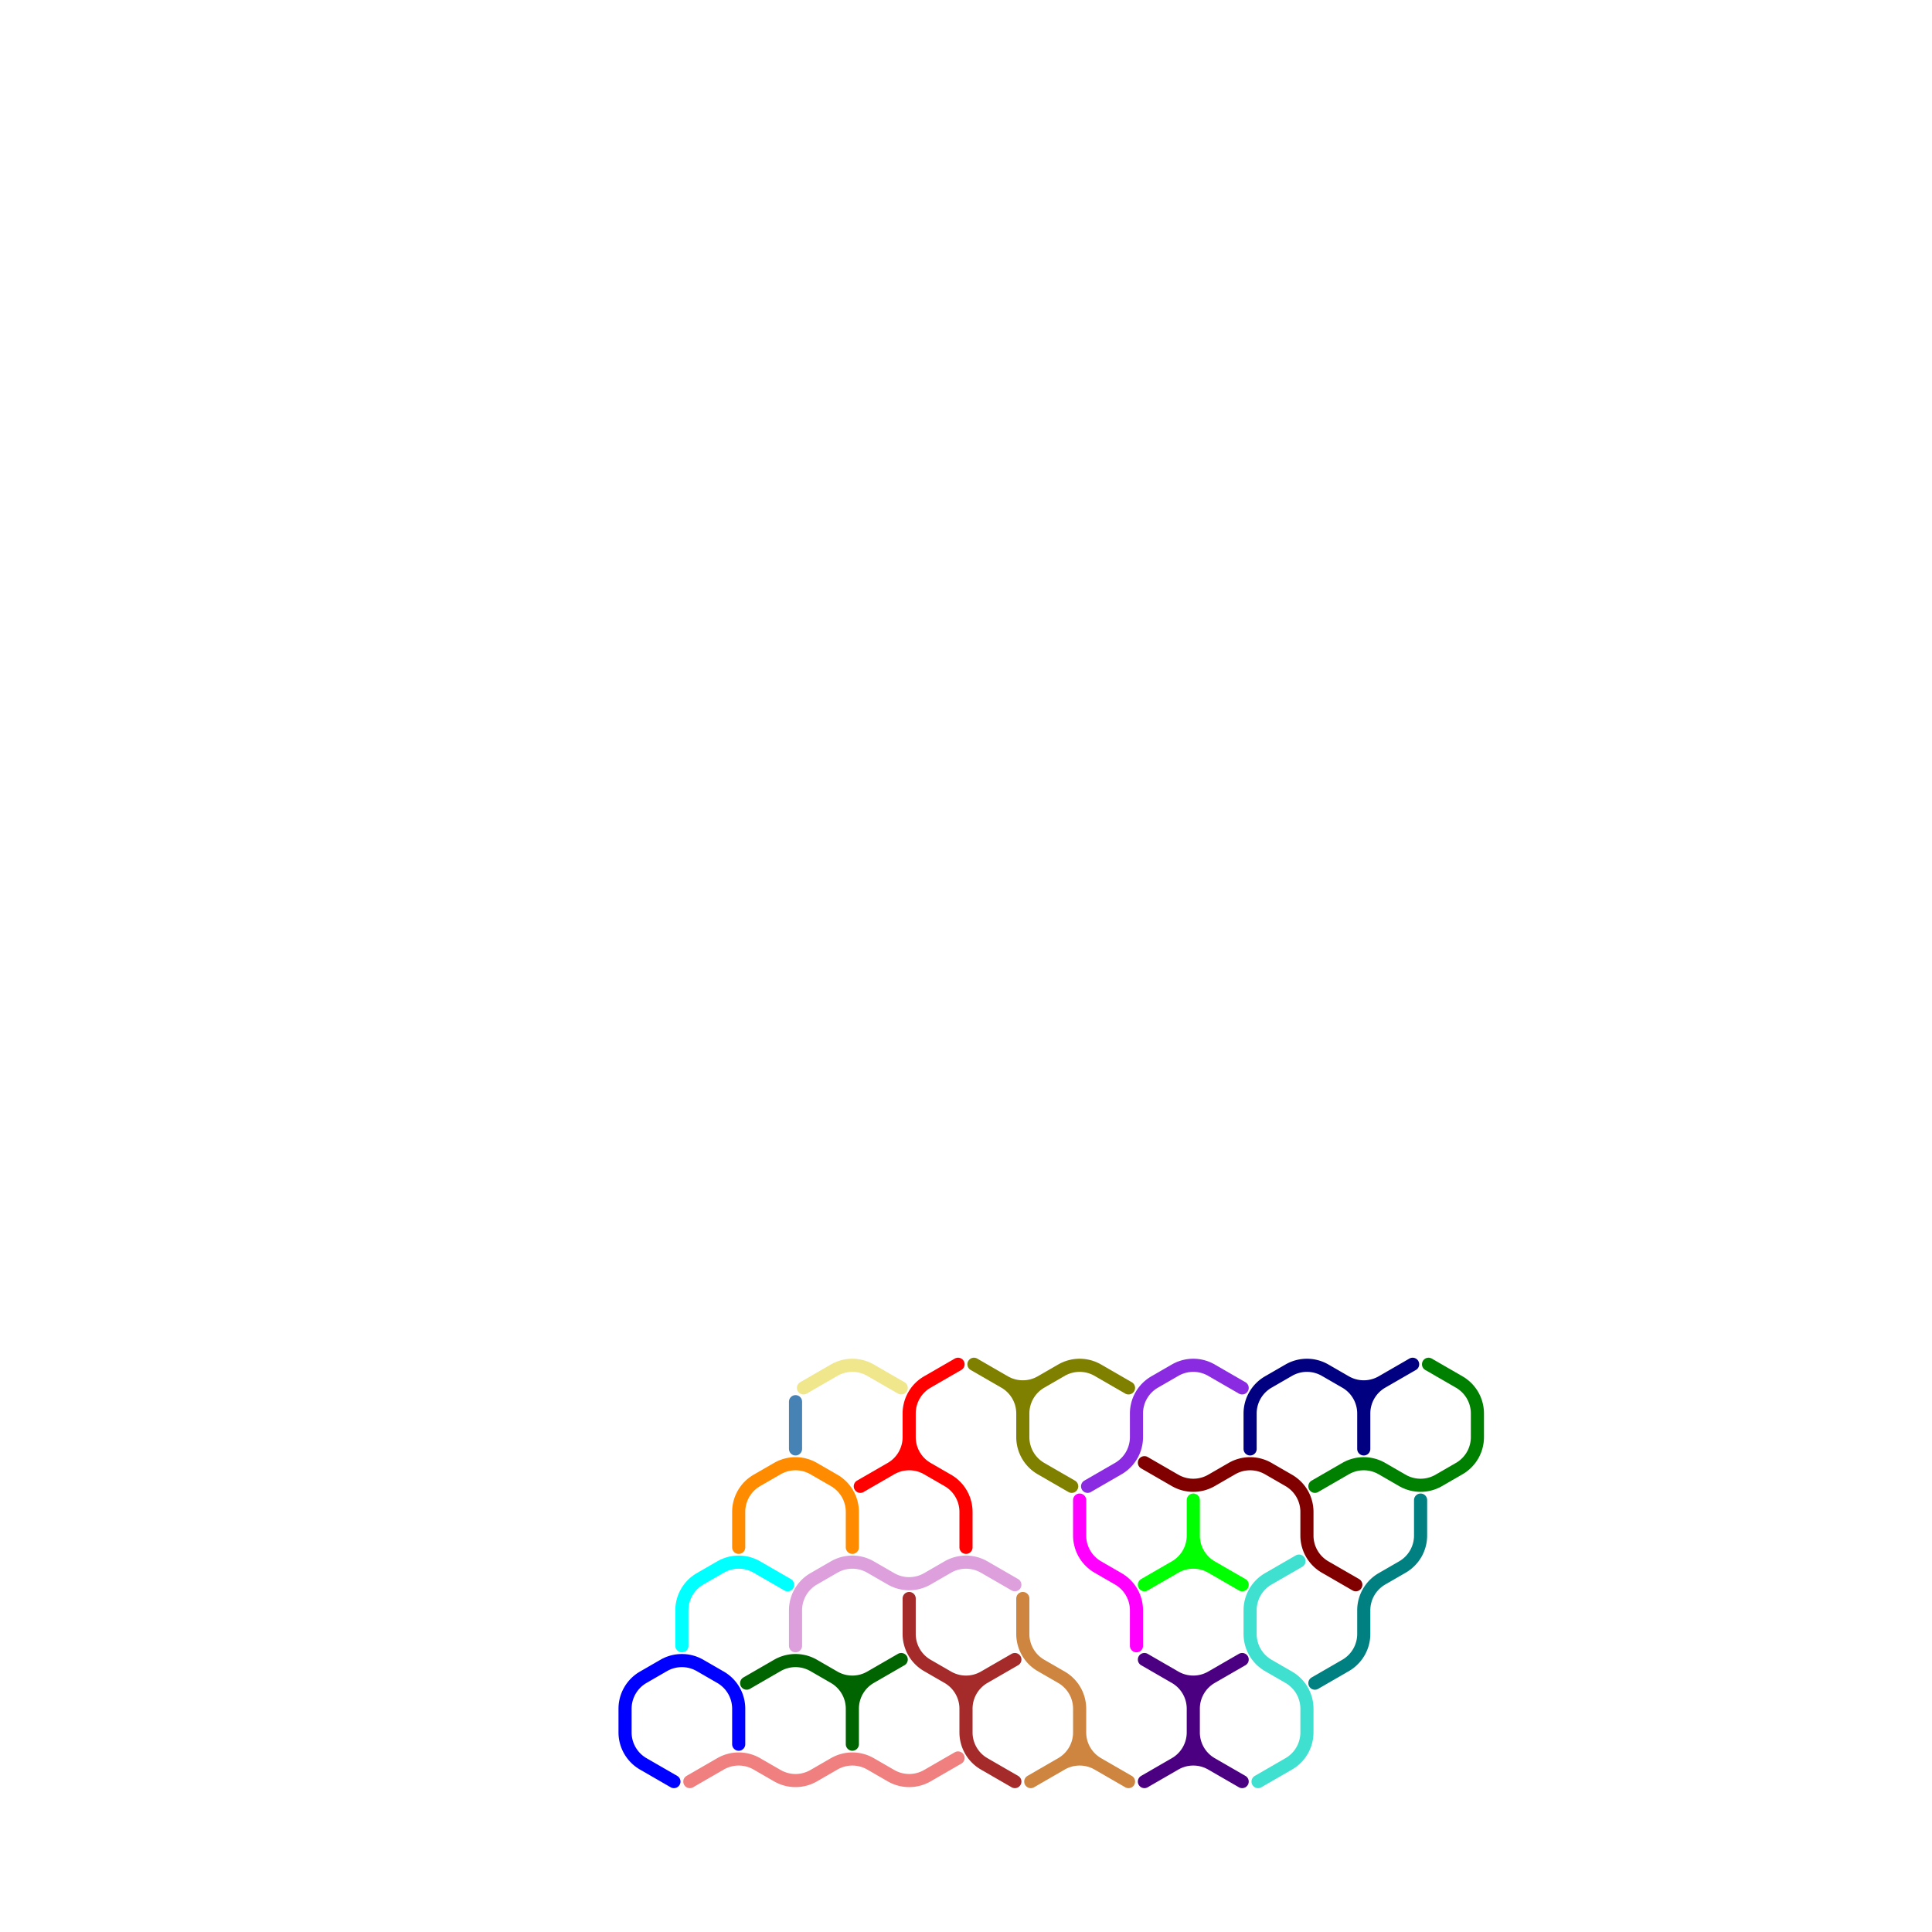 <?xml version="1.0" standalone="no"?>
<!-- Created by Polyform Puzzler (http://puzzler.sourceforge.net/) -->
<svg width="294.449" height="294.449"
     viewBox="0 0 294.449 294.449"
     xmlns="http://www.w3.org/2000/svg"
     xmlns:xlink="http://www.w3.org/1999/xlink">
<g transform="translate(147.224,147.224) rotate(30)">
<path stroke="cyan" stroke-width="2" stroke-linecap="round"
      fill="none" d="M 11.600,106.694 a 5.543,5.543 0 0,1 0.000,-5.543 M 13.400,98.034 a 5.543,5.543 0 0,1 4.800,-2.771 M 13.400,98.034 l -1.800,3.118 M 14.300,111.371 l -2.700,-4.677 M 18.200,95.263 l 5.400,0.000">
<desc>C3</desc>
</path>
<path stroke="darkorange" stroke-width="2" stroke-linecap="round"
      fill="none" d="M 11.600,89.374 a 5.543,5.543 0 0,1 0.000,-5.543 M 13.400,80.714 a 5.543,5.543 0 0,1 4.800,-2.771 M 13.400,80.714 l -1.800,3.118 M 14.300,94.050 l -2.700,-4.677 M 18.200,77.942 l 3.600,0.000 M 21.800,77.942 a 5.543,5.543 0 0,1 4.800,2.771 M 29.300,85.390 l -2.700,-4.677">
<desc>C4</desc>
</path>
<path stroke="blue" stroke-width="2" stroke-linecap="round"
      fill="none" d="M 11.600,124.015 a 5.543,5.543 0 0,1 0.000,-5.543 M 13.400,115.355 a 5.543,5.543 0 0,1 4.800,-2.771 M 13.400,115.355 l -1.800,3.118 M 13.400,127.133 l -1.800,-3.118 M 18.200,112.583 l 3.600,0.000 M 18.200,129.904 a 5.543,5.543 0 0,1 -4.800,-2.771 M 18.200,129.904 l 5.400,0.000 M 21.800,112.583 a 5.543,5.543 0 0,1 4.800,2.771 M 29.300,120.031 l -2.700,-4.677">
<desc>C5</desc>
</path>
<path stroke="red" stroke-width="2" stroke-linecap="round"
      fill="none" d="M 26.600,63.393 a 5.543,5.543 0 0,1 0.000,-5.543 M 28.400,66.511 a 5.543,5.543 0 0,1 0.000,5.543 M 28.400,66.511 l -1.800,-3.118 M 28.400,72.053 a 5.543,5.543 0 0,1 4.800,-2.771 M 28.400,72.053 l -2.700,4.677 M 29.300,53.174 l -2.700,4.677 M 33.200,69.282 a 5.543,5.543 0 0,1 -4.800,-2.771 M 33.200,69.282 l 3.600,0.000 M 36.800,69.282 a 5.543,5.543 0 0,1 4.800,2.771 M 44.300,76.730 l -2.700,-4.677">
<desc>H5</desc>
</path>
<path stroke="steelblue" stroke-width="2" stroke-linecap="round"
      fill="none" d="M 14.300,76.730 l -3.600,-6.235">
<desc>I1</desc>
</path>
<path stroke="lightcoral" stroke-width="2" stroke-linecap="round"
      fill="none" d="M 28.400,124.015 a 5.543,5.543 0 0,1 4.800,-2.771 M 28.400,124.015 l -2.700,4.677 M 33.200,121.244 l 3.600,0.000 M 41.600,118.472 a 5.543,5.543 0 0,1 -4.800,2.771 M 43.400,115.355 a 5.543,5.543 0 0,1 4.800,-2.771 M 43.400,115.355 l -1.800,3.118 M 48.200,112.583 l 3.600,0.000 M 56.600,109.812 a 5.543,5.543 0 0,1 -4.800,2.771 M 59.300,105.135 l -2.700,4.677">
<desc>I5</desc>
</path>
<path stroke="khaki" stroke-width="2" stroke-linecap="round"
      fill="none" d="M 13.400,63.393 a 5.543,5.543 0 0,1 4.800,-2.771 M 13.400,63.393 l -2.700,4.677 M 18.200,60.622 l 5.400,0.000">
<desc>L2</desc>
</path>
<path stroke="peru" stroke-width="2" stroke-linecap="round"
      fill="none" d="M 58.400,83.831 l -2.700,-4.677 M 63.200,86.603 a 5.543,5.543 0 0,1 -4.800,-2.771 M 63.200,86.603 l 3.600,0.000 M 66.800,86.603 a 5.543,5.543 0 0,1 4.800,2.771 M 73.400,92.492 a 5.543,5.543 0 0,1 0.000,5.543 M 73.400,92.492 l -1.800,-3.118 M 73.400,98.034 a 5.543,5.543 0 0,1 4.800,-2.771 M 73.400,98.034 l -2.700,4.677 M 78.200,95.263 a 5.543,5.543 0 0,1 -4.800,-2.771 M 78.200,95.263 l 5.400,0.000">
<desc>L5</desc>
</path>
<path stroke="blueviolet" stroke-width="2" stroke-linecap="round"
      fill="none" d="M 56.600,46.073 a 5.543,5.543 0 0,1 0.000,-5.543 M 58.400,37.412 a 5.543,5.543 0 0,1 4.800,-2.771 M 58.400,37.412 l -1.800,3.118 M 58.400,49.190 a 5.543,5.543 0 0,1 0.000,5.543 M 58.400,49.190 l -1.800,-3.118 M 58.400,54.733 l -2.700,4.677 M 63.200,34.641 l 5.400,0.000">
<desc>P4</desc>
</path>
<path stroke="green" stroke-width="2" stroke-linecap="round"
      fill="none" d="M 101.600,31.870 a 5.543,5.543 0 0,1 -4.800,2.771 M 103.400,23.209 a 5.543,5.543 0 0,1 0.000,5.543 M 103.400,23.209 l -1.800,-3.118 M 103.400,28.752 l -1.800,3.118 M 88.400,37.412 a 5.543,5.543 0 0,1 4.800,-2.771 M 88.400,37.412 l -2.700,4.677 M 91.400,17.321 l 5.400,0.000 M 93.200,34.641 l 3.600,0.000 M 96.800,17.321 a 5.543,5.543 0 0,1 4.800,2.771">
<desc>P5</desc>
</path>
<path stroke="navy" stroke-width="2" stroke-linecap="round"
      fill="none" d="M 71.600,37.412 a 5.543,5.543 0 0,1 0.000,-5.543 M 73.400,28.752 a 5.543,5.543 0 0,1 4.800,-2.771 M 73.400,28.752 l -1.800,3.118 M 74.300,42.089 l -2.700,-4.677 M 78.200,25.981 l 3.600,0.000 M 81.800,25.981 a 5.543,5.543 0 0,1 4.800,2.771 M 86.600,23.209 a 5.543,5.543 0 0,1 -4.800,2.771 M 86.600,28.752 a 5.543,5.543 0 0,1 0.000,-5.543 M 89.300,18.533 l -2.700,4.677 M 89.300,33.429 l -2.700,-4.677">
<desc>R5</desc>
</path>
<path stroke="magenta" stroke-width="2" stroke-linecap="round"
      fill="none" d="M 58.400,66.511 l -2.700,-4.677 M 63.200,69.282 a 5.543,5.543 0 0,1 -4.800,-2.771 M 63.200,69.282 l 3.600,0.000 M 66.800,69.282 a 5.543,5.543 0 0,1 4.800,2.771 M 74.300,76.730 l -2.700,-4.677">
<desc>S3</desc>
</path>
<path stroke="turquoise" stroke-width="2" stroke-linecap="round"
      fill="none" d="M 103.400,75.171 a 5.543,5.543 0 0,1 0.000,5.543 M 103.400,75.171 l -1.800,-3.118 M 103.400,80.714 l -2.700,4.677 M 86.600,63.393 a 5.543,5.543 0 0,1 0.000,-5.543 M 88.400,66.511 l -1.800,-3.118 M 89.300,53.174 l -2.700,4.677 M 93.200,69.282 a 5.543,5.543 0 0,1 -4.800,-2.771 M 93.200,69.282 l 3.600,0.000 M 96.800,69.282 a 5.543,5.543 0 0,1 4.800,2.771">
<desc>S5</desc>
</path>
<path stroke="brown" stroke-width="2" stroke-linecap="round"
      fill="none" d="M 43.400,92.492 l -2.700,-4.677 M 48.200,95.263 a 5.543,5.543 0 0,1 -4.800,-2.771 M 48.200,95.263 l 3.600,0.000 M 51.800,95.263 a 5.543,5.543 0 0,1 4.800,2.771 M 56.600,92.492 a 5.543,5.543 0 0,1 -4.800,2.771 M 56.600,98.034 a 5.543,5.543 0 0,1 0.000,-5.543 M 58.400,101.152 l -1.800,-3.118 M 59.300,87.815 l -2.700,4.677 M 63.200,103.923 a 5.543,5.543 0 0,1 -4.800,-2.771 M 63.200,103.923 l 5.400,0.000">
<desc>T5</desc>
</path>
<path stroke="maroon" stroke-width="2" stroke-linecap="round"
      fill="none" d="M 61.400,51.962 l 5.400,0.000 M 71.600,49.190 a 5.543,5.543 0 0,1 -4.800,2.771 M 73.400,46.073 a 5.543,5.543 0 0,1 4.800,-2.771 M 73.400,46.073 l -1.800,3.118 M 78.200,43.301 l 3.600,0.000 M 81.800,43.301 a 5.543,5.543 0 0,1 4.800,2.771 M 88.400,49.190 l -1.800,-3.118 M 93.200,51.962 a 5.543,5.543 0 0,1 -4.800,-2.771 M 93.200,51.962 l 5.400,0.000">
<desc>U5</desc>
</path>
<path stroke="teal" stroke-width="2" stroke-linecap="round"
      fill="none" d="M 101.600,54.733 a 5.543,5.543 0 0,1 0.000,-5.543 M 103.400,40.530 a 5.543,5.543 0 0,1 0.000,5.543 M 103.400,40.530 l -2.700,-4.677 M 103.400,46.073 l -1.800,3.118 M 103.400,57.850 a 5.543,5.543 0 0,1 0.000,5.543 M 103.400,57.850 l -1.800,-3.118 M 103.400,63.393 l -2.700,4.677">
<desc>W4</desc>
</path>
<path stroke="plum" stroke-width="2" stroke-linecap="round"
      fill="none" d="M 26.600,98.034 a 5.543,5.543 0 0,1 0.000,-5.543 M 28.400,89.374 a 5.543,5.543 0 0,1 4.800,-2.771 M 28.400,89.374 l -1.800,3.118 M 29.300,102.711 l -2.700,-4.677 M 33.200,86.603 l 3.600,0.000 M 41.600,83.831 a 5.543,5.543 0 0,1 -4.800,2.771 M 43.400,80.714 a 5.543,5.543 0 0,1 4.800,-2.771 M 43.400,80.714 l -1.800,3.118 M 48.200,77.942 l 5.400,0.000">
<desc>W5</desc>
</path>
<path stroke="indigo" stroke-width="2" stroke-linecap="round"
      fill="none" d="M 76.400,77.942 l 5.400,0.000 M 81.800,77.942 a 5.543,5.543 0 0,1 4.800,2.771 M 86.600,75.171 a 5.543,5.543 0 0,1 -4.800,2.771 M 86.600,80.714 a 5.543,5.543 0 0,1 0.000,-5.543 M 88.400,83.831 a 5.543,5.543 0 0,1 0.000,5.543 M 88.400,83.831 l -1.800,-3.118 M 88.400,89.374 a 5.543,5.543 0 0,1 4.800,-2.771 M 88.400,89.374 l -2.700,4.677 M 89.300,70.494 l -2.700,4.677 M 93.200,86.603 a 5.543,5.543 0 0,1 -4.800,-2.771 M 93.200,86.603 l 5.400,0.000">
<desc>X5</desc>
</path>
<path stroke="lime" stroke-width="2" stroke-linecap="round"
      fill="none" d="M 73.400,57.850 a 5.543,5.543 0 0,1 0.000,5.543 M 73.400,57.850 l -2.700,-4.677 M 73.400,63.393 a 5.543,5.543 0 0,1 4.800,-2.771 M 73.400,63.393 l -2.700,4.677 M 78.200,60.622 a 5.543,5.543 0 0,1 -4.800,-2.771 M 78.200,60.622 l 5.400,0.000">
<desc>Y3</desc>
</path>
<path stroke="darkgreen" stroke-width="2" stroke-linecap="round"
      fill="none" d="M 28.400,106.694 a 5.543,5.543 0 0,1 4.800,-2.771 M 28.400,106.694 l -2.700,4.677 M 33.200,103.923 l 3.600,0.000 M 36.800,103.923 a 5.543,5.543 0 0,1 4.800,2.771 M 41.600,101.152 a 5.543,5.543 0 0,1 -4.800,2.771 M 41.600,106.694 a 5.543,5.543 0 0,1 0.000,-5.543 M 44.300,111.371 l -2.700,-4.677 M 44.300,96.475 l -2.700,4.677">
<desc>Y4</desc>
</path>
<path stroke="olive" stroke-width="2" stroke-linecap="round"
      fill="none" d="M 31.400,51.962 l 5.400,0.000 M 36.800,51.962 a 5.543,5.543 0 0,1 4.800,2.771 M 41.600,49.190 a 5.543,5.543 0 0,1 -4.800,2.771 M 41.600,54.733 a 5.543,5.543 0 0,1 0.000,-5.543 M 43.400,46.073 a 5.543,5.543 0 0,1 4.800,-2.771 M 43.400,46.073 l -1.800,3.118 M 43.400,57.850 l -1.800,-3.118 M 48.200,43.301 l 5.400,0.000 M 48.200,60.622 a 5.543,5.543 0 0,1 -4.800,-2.771 M 48.200,60.622 l 5.400,0.000">
<desc>Y5</desc>
</path>
</g>
</svg>
